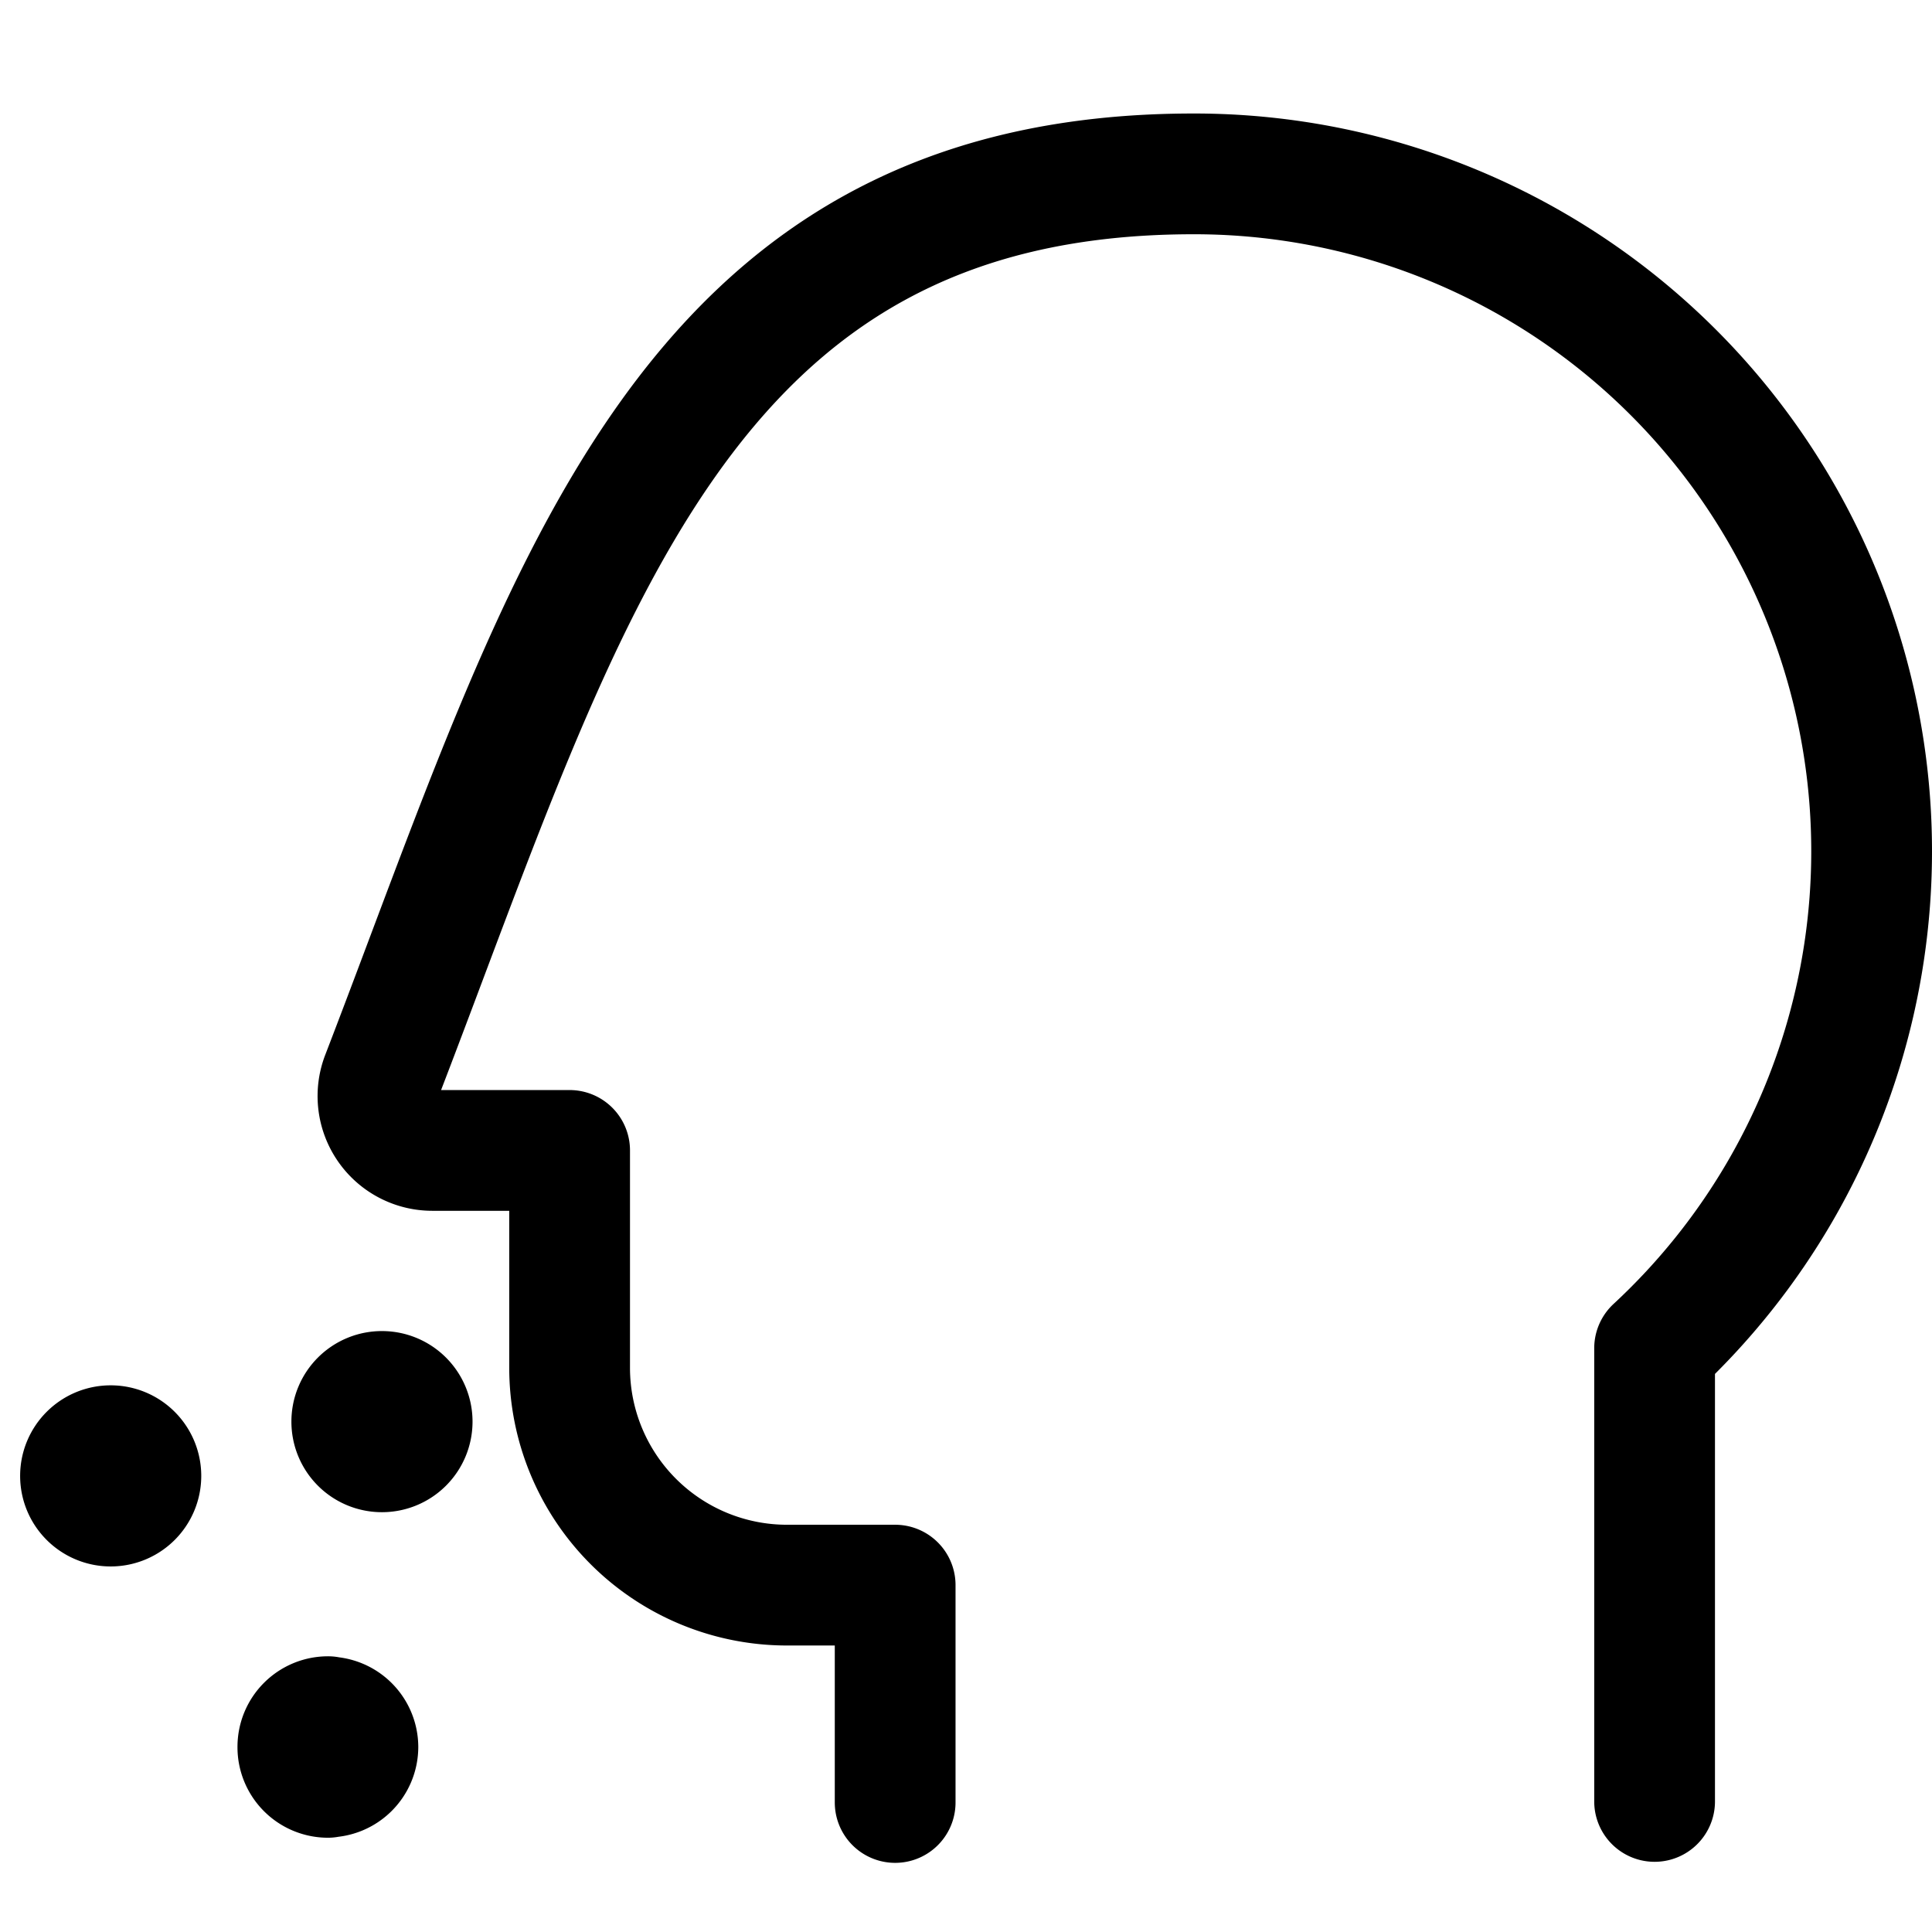 <svg xmlns="http://www.w3.org/2000/svg" width="24" height="24" viewBox="0 0 24 24"><path d="M20.554 22.378v-5.63A8.415 8.415 0 0 0 14.826 2.16c-6.414 0-7.8 5.282-10.086 11.214a.675.675 0 0 0 .629.917h1.707v2.7a2.7 2.7 0 0 0 2.7 2.7h1.344v2.7m-7.049-1.062a.375.375 0 0 1 .375.375M3.7 21.7a.375.375 0 0 1 .375-.375m-.004.754A.375.375 0 0 1 3.7 21.7m.746 0a.375.375 0 0 1-.375.375m-2.696-4.116a.375.375 0 0 1 .375.375m-.75 0a.375.375 0 0 1 .375-.375m0 .75A.375.375 0 0 1 1 18.334m.75 0a.375.375 0 0 1-.375.375m3.37-1.424a.375.375 0 0 1 .375.375m-.75 0a.374.374 0 0 1 .375-.375m0 .75a.374.374 0 0 1-.375-.375m.75 0a.375.375 0 0 1-.375.375" style="fill:none;stroke:#000;stroke-linecap:round;stroke-linejoin:round;stroke-width:1.5px"/></svg>